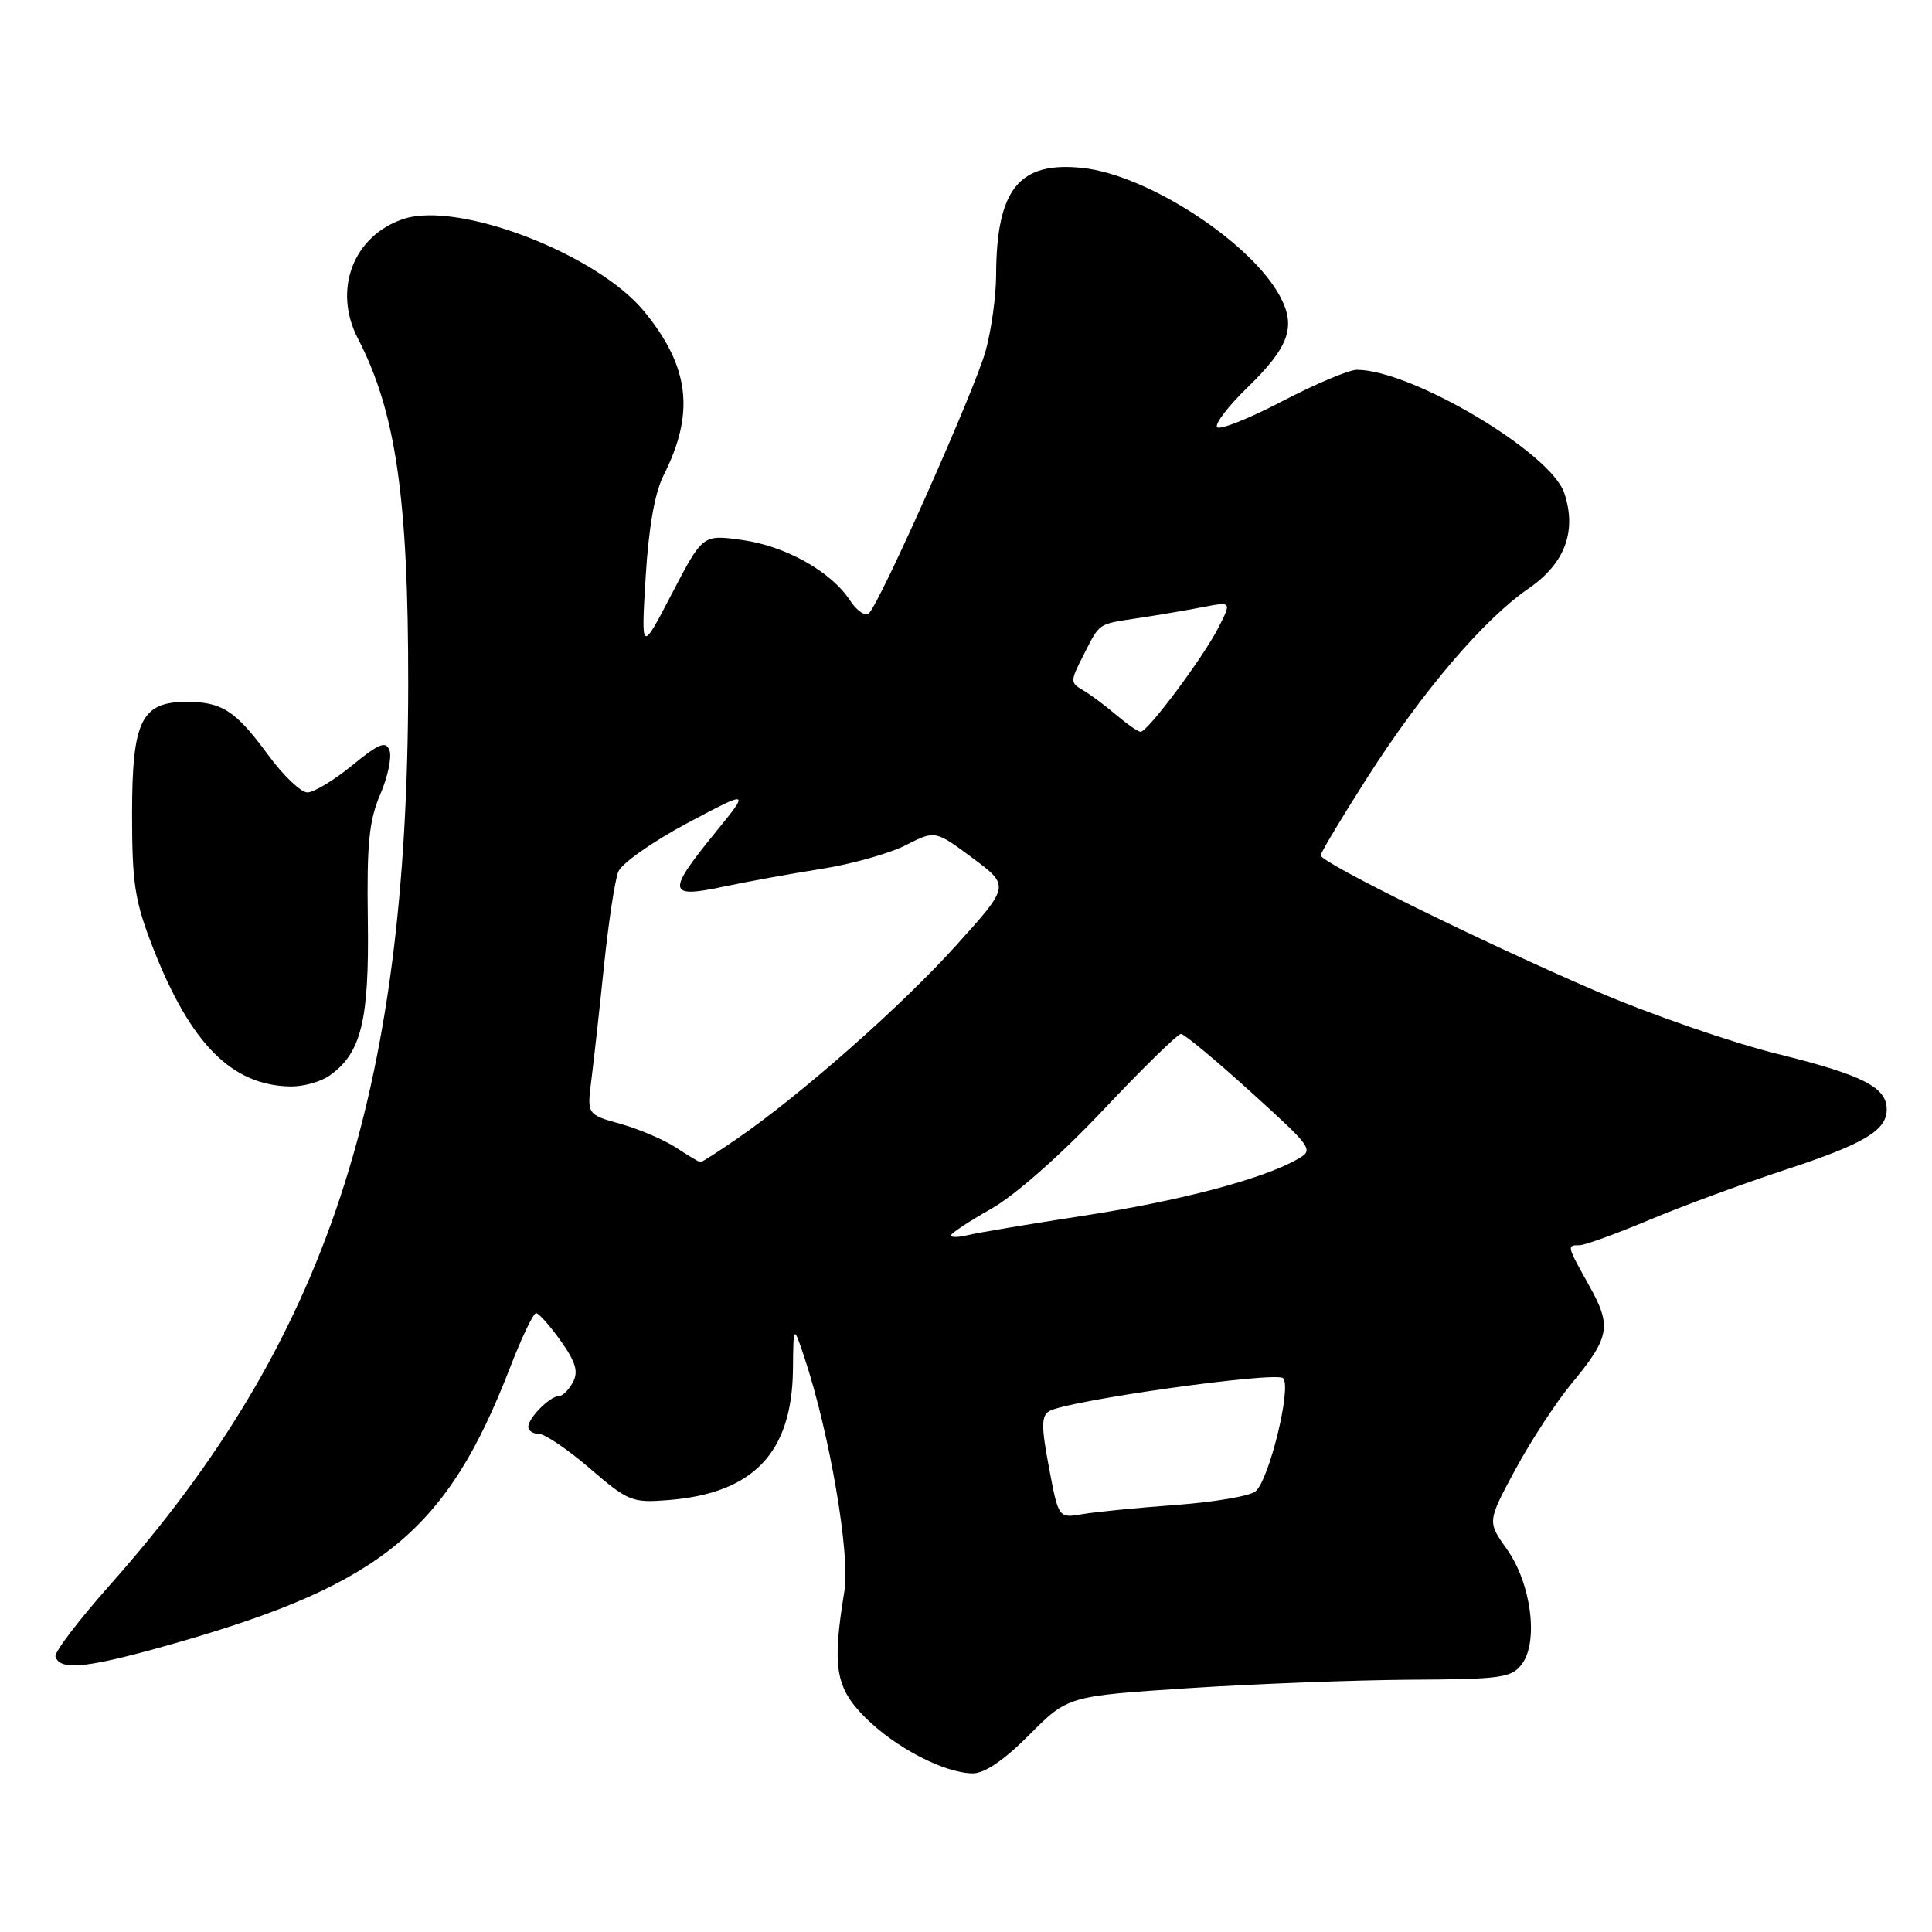 <?xml version="1.0" encoding="UTF-8" standalone="no"?>
<!DOCTYPE svg PUBLIC "-//W3C//DTD SVG 1.1//EN" "http://www.w3.org/Graphics/SVG/1.1/DTD/svg11.dtd" >
<svg xmlns="http://www.w3.org/2000/svg" xmlns:xlink="http://www.w3.org/1999/xlink" version="1.1" viewBox="0 0 256 256">
 <g >
 <path fill="currentColor"
d=" M 136.39 229.87 C 141.50 224.74 141.50 224.74 157.50 223.69 C 166.30 223.12 179.50 222.62 186.83 222.57 C 198.94 222.51 200.29 222.32 201.66 220.50 C 203.89 217.52 202.89 209.80 199.68 205.29 C 197.07 201.62 197.07 201.62 200.78 194.74 C 202.82 190.96 206.16 185.85 208.19 183.39 C 213.33 177.18 213.59 175.75 210.57 170.35 C 207.60 165.02 207.59 165.00 209.28 165.00 C 209.98 165.00 214.15 163.49 218.53 161.65 C 222.91 159.81 231.00 156.83 236.50 155.02 C 247.00 151.58 250.00 149.79 250.00 147.00 C 250.00 144.06 246.81 142.44 235.53 139.65 C 229.50 138.16 218.70 134.42 211.53 131.34 C 196.56 124.91 175.00 114.29 175.00 113.34 C 175.00 112.99 177.76 108.38 181.13 103.10 C 188.47 91.61 196.62 82.04 202.57 77.96 C 207.37 74.65 208.96 70.38 207.27 65.32 C 205.49 59.97 187.01 49.00 179.79 49.00 C 178.75 49.00 174.32 50.87 169.94 53.15 C 165.56 55.44 161.66 57.00 161.28 56.61 C 160.90 56.23 162.71 53.85 165.31 51.33 C 170.78 46.01 171.75 43.33 169.66 39.36 C 165.90 32.19 152.15 23.21 143.50 22.26 C 135.02 21.34 132.03 25.04 131.99 36.50 C 131.98 39.25 131.36 43.75 130.60 46.50 C 129.20 51.59 116.69 79.71 115.15 81.25 C 114.68 81.72 113.54 80.95 112.62 79.55 C 110.11 75.71 104.06 72.33 98.27 71.54 C 93.11 70.83 93.11 70.83 89.03 78.66 C 84.95 86.50 84.95 86.50 85.55 76.50 C 85.94 69.95 86.76 65.29 87.92 63.00 C 92.10 54.74 91.38 48.61 85.36 41.27 C 79.14 33.67 60.76 26.60 53.48 29.01 C 46.82 31.21 44.07 38.38 47.42 44.85 C 52.45 54.57 54.11 65.99 54.09 90.67 C 54.03 145.17 43.27 177.69 14.58 210.00 C 10.43 214.68 7.17 218.95 7.35 219.50 C 7.96 221.47 11.74 221.03 23.70 217.59 C 50.69 209.82 59.28 202.70 67.57 181.25 C 69.11 177.26 70.67 174.00 71.03 174.00 C 71.39 174.00 72.85 175.65 74.29 177.66 C 76.29 180.47 76.67 181.76 75.91 183.16 C 75.37 184.17 74.53 185.00 74.04 185.00 C 72.86 185.00 70.00 187.89 70.00 189.07 C 70.00 189.58 70.64 190.00 71.42 190.00 C 72.20 190.00 75.24 192.06 78.17 194.58 C 83.22 198.93 83.76 199.15 88.53 198.77 C 99.81 197.88 104.94 192.52 105.07 181.50 C 105.13 175.50 105.13 175.50 106.63 180.00 C 109.94 190.00 112.68 206.02 111.89 210.82 C 110.24 220.86 110.69 223.62 114.65 227.58 C 118.64 231.57 125.13 234.94 128.89 234.98 C 130.46 234.99 133.05 233.23 136.39 229.87 Z  M 43.65 142.53 C 47.86 139.58 48.93 135.28 48.74 121.94 C 48.59 111.82 48.90 108.71 50.39 105.25 C 51.39 102.92 51.94 100.30 51.61 99.43 C 51.12 98.14 50.22 98.51 46.65 101.43 C 44.25 103.39 41.59 105.00 40.73 105.00 C 39.87 105.00 37.51 102.74 35.49 99.98 C 31.22 94.17 29.41 93.00 24.72 93.00 C 18.72 93.00 17.50 95.51 17.50 107.85 C 17.50 117.16 17.86 119.41 20.31 125.69 C 25.27 138.35 30.76 143.86 38.53 143.96 C 40.19 143.98 42.50 143.34 43.65 142.53 Z  M 139.00 194.48 C 137.97 189.05 137.97 187.63 139.02 186.99 C 141.25 185.61 169.08 181.68 170.02 182.62 C 171.18 183.78 168.16 196.16 166.35 197.62 C 165.59 198.24 160.81 199.05 155.73 199.42 C 150.66 199.79 145.10 200.34 143.38 200.64 C 140.26 201.17 140.26 201.17 139.00 194.48 Z  M 126.00 163.70 C 126.00 163.42 128.40 161.84 131.33 160.18 C 134.48 158.40 140.54 153.06 146.17 147.09 C 151.41 141.54 156.05 137.00 156.48 137.00 C 156.92 137.00 161.07 140.45 165.72 144.67 C 174.05 152.23 174.14 152.36 171.83 153.65 C 167.18 156.27 156.23 159.15 143.50 161.10 C 136.35 162.20 129.49 163.35 128.25 163.66 C 127.01 163.96 126.00 163.99 126.00 163.70 Z  M 89.62 152.09 C 88.03 151.04 84.72 149.62 82.26 148.93 C 77.78 147.68 77.78 147.68 78.36 143.09 C 78.68 140.56 79.44 133.78 80.03 128.00 C 80.63 122.22 81.48 116.60 81.93 115.50 C 82.38 114.40 86.49 111.51 91.07 109.07 C 99.40 104.65 99.40 104.65 94.70 110.42 C 88.35 118.21 88.48 119.06 95.75 117.51 C 98.91 116.84 104.79 115.77 108.80 115.14 C 112.82 114.51 117.86 113.09 120.00 112.00 C 123.91 110.01 123.91 110.01 128.87 113.69 C 133.82 117.38 133.82 117.38 126.66 125.31 C 119.44 133.32 106.11 145.07 97.70 150.86 C 95.19 152.59 93.00 154.00 92.82 153.99 C 92.64 153.99 91.20 153.13 89.62 152.09 Z  M 147.89 94.72 C 146.46 93.50 144.49 92.03 143.51 91.46 C 141.81 90.47 141.80 90.28 143.49 86.96 C 145.80 82.43 145.35 82.74 150.76 81.91 C 153.37 81.52 157.23 80.86 159.35 80.45 C 163.20 79.71 163.20 79.71 161.48 83.10 C 159.48 87.06 152.05 97.01 151.13 96.97 C 150.78 96.95 149.33 95.94 147.89 94.72 Z "/>
</g>
</svg>